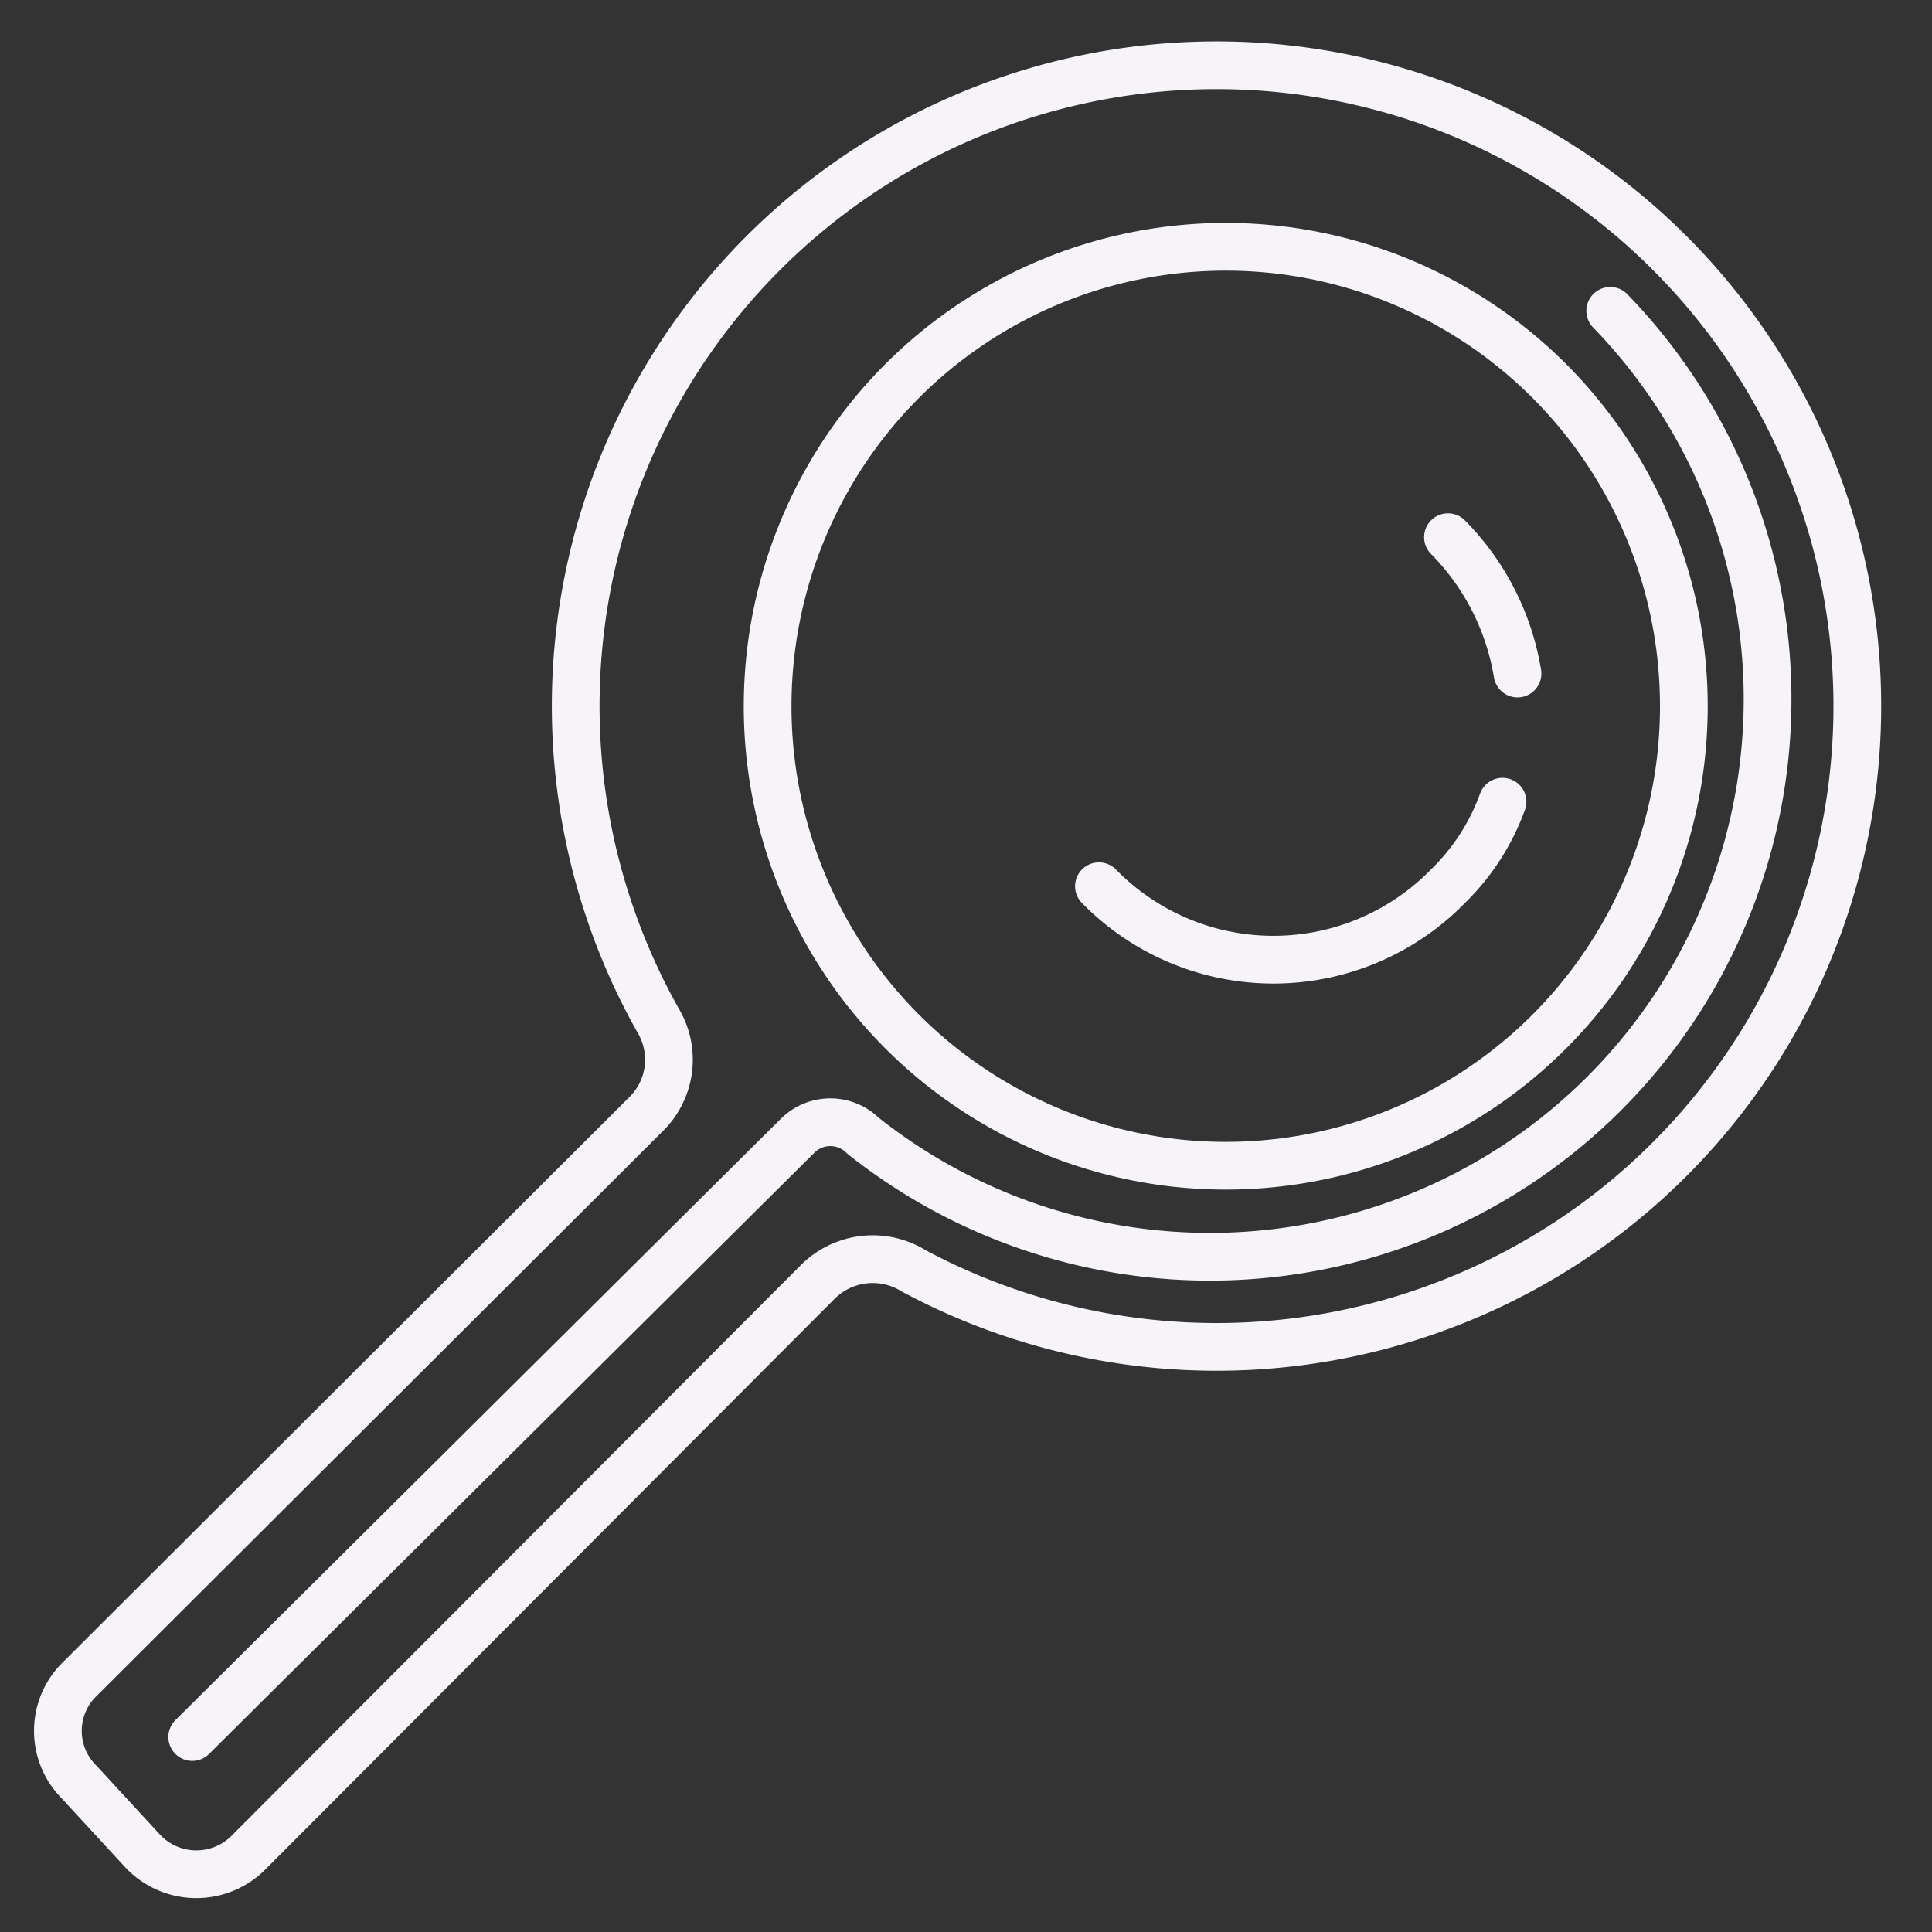 <svg id="Layer_1" data-name="Layer 1" xmlns="http://www.w3.org/2000/svg" viewBox="0 0 14.17 14.17"><rect x="0" y="0" width="14.17" height="14.17" fill="#333333" stroke="none"/><defs><style>.cls-1{fill:none;stroke:#f6f4f9;stroke-linecap:round;stroke-linejoin:round;stroke-width:0.35px;}</style></defs><path class="cls-1" d="M8.06,6.5a1.79,1.79,0,0,0,2.56,0,1.65,1.65,0,0,0,.4-.62"/><path class="cls-1" d="M11.13,4.94a1.85,1.85,0,0,0-.51-1"/><path class="cls-1" d="M6.7,9.32A4.7,4.7,0,1,0,4.83,7.49a.56.56,0,0,1-.08.67L.58,12.32a.53.53,0,0,0,0,.75l.47.51a.54.54,0,0,0,.78,0L6,9.4A.57.57,0,0,1,6.7,9.32Z"/><ellipse class="cls-1" cx="8.99" cy="5.18" rx="3.36" ry="3.37"/><path class="cls-1" d="M1.41,12.74,5.85,8.33a.34.34,0,0,1,.48,0,4.09,4.09,0,0,0,5.48-6.05"/></svg>